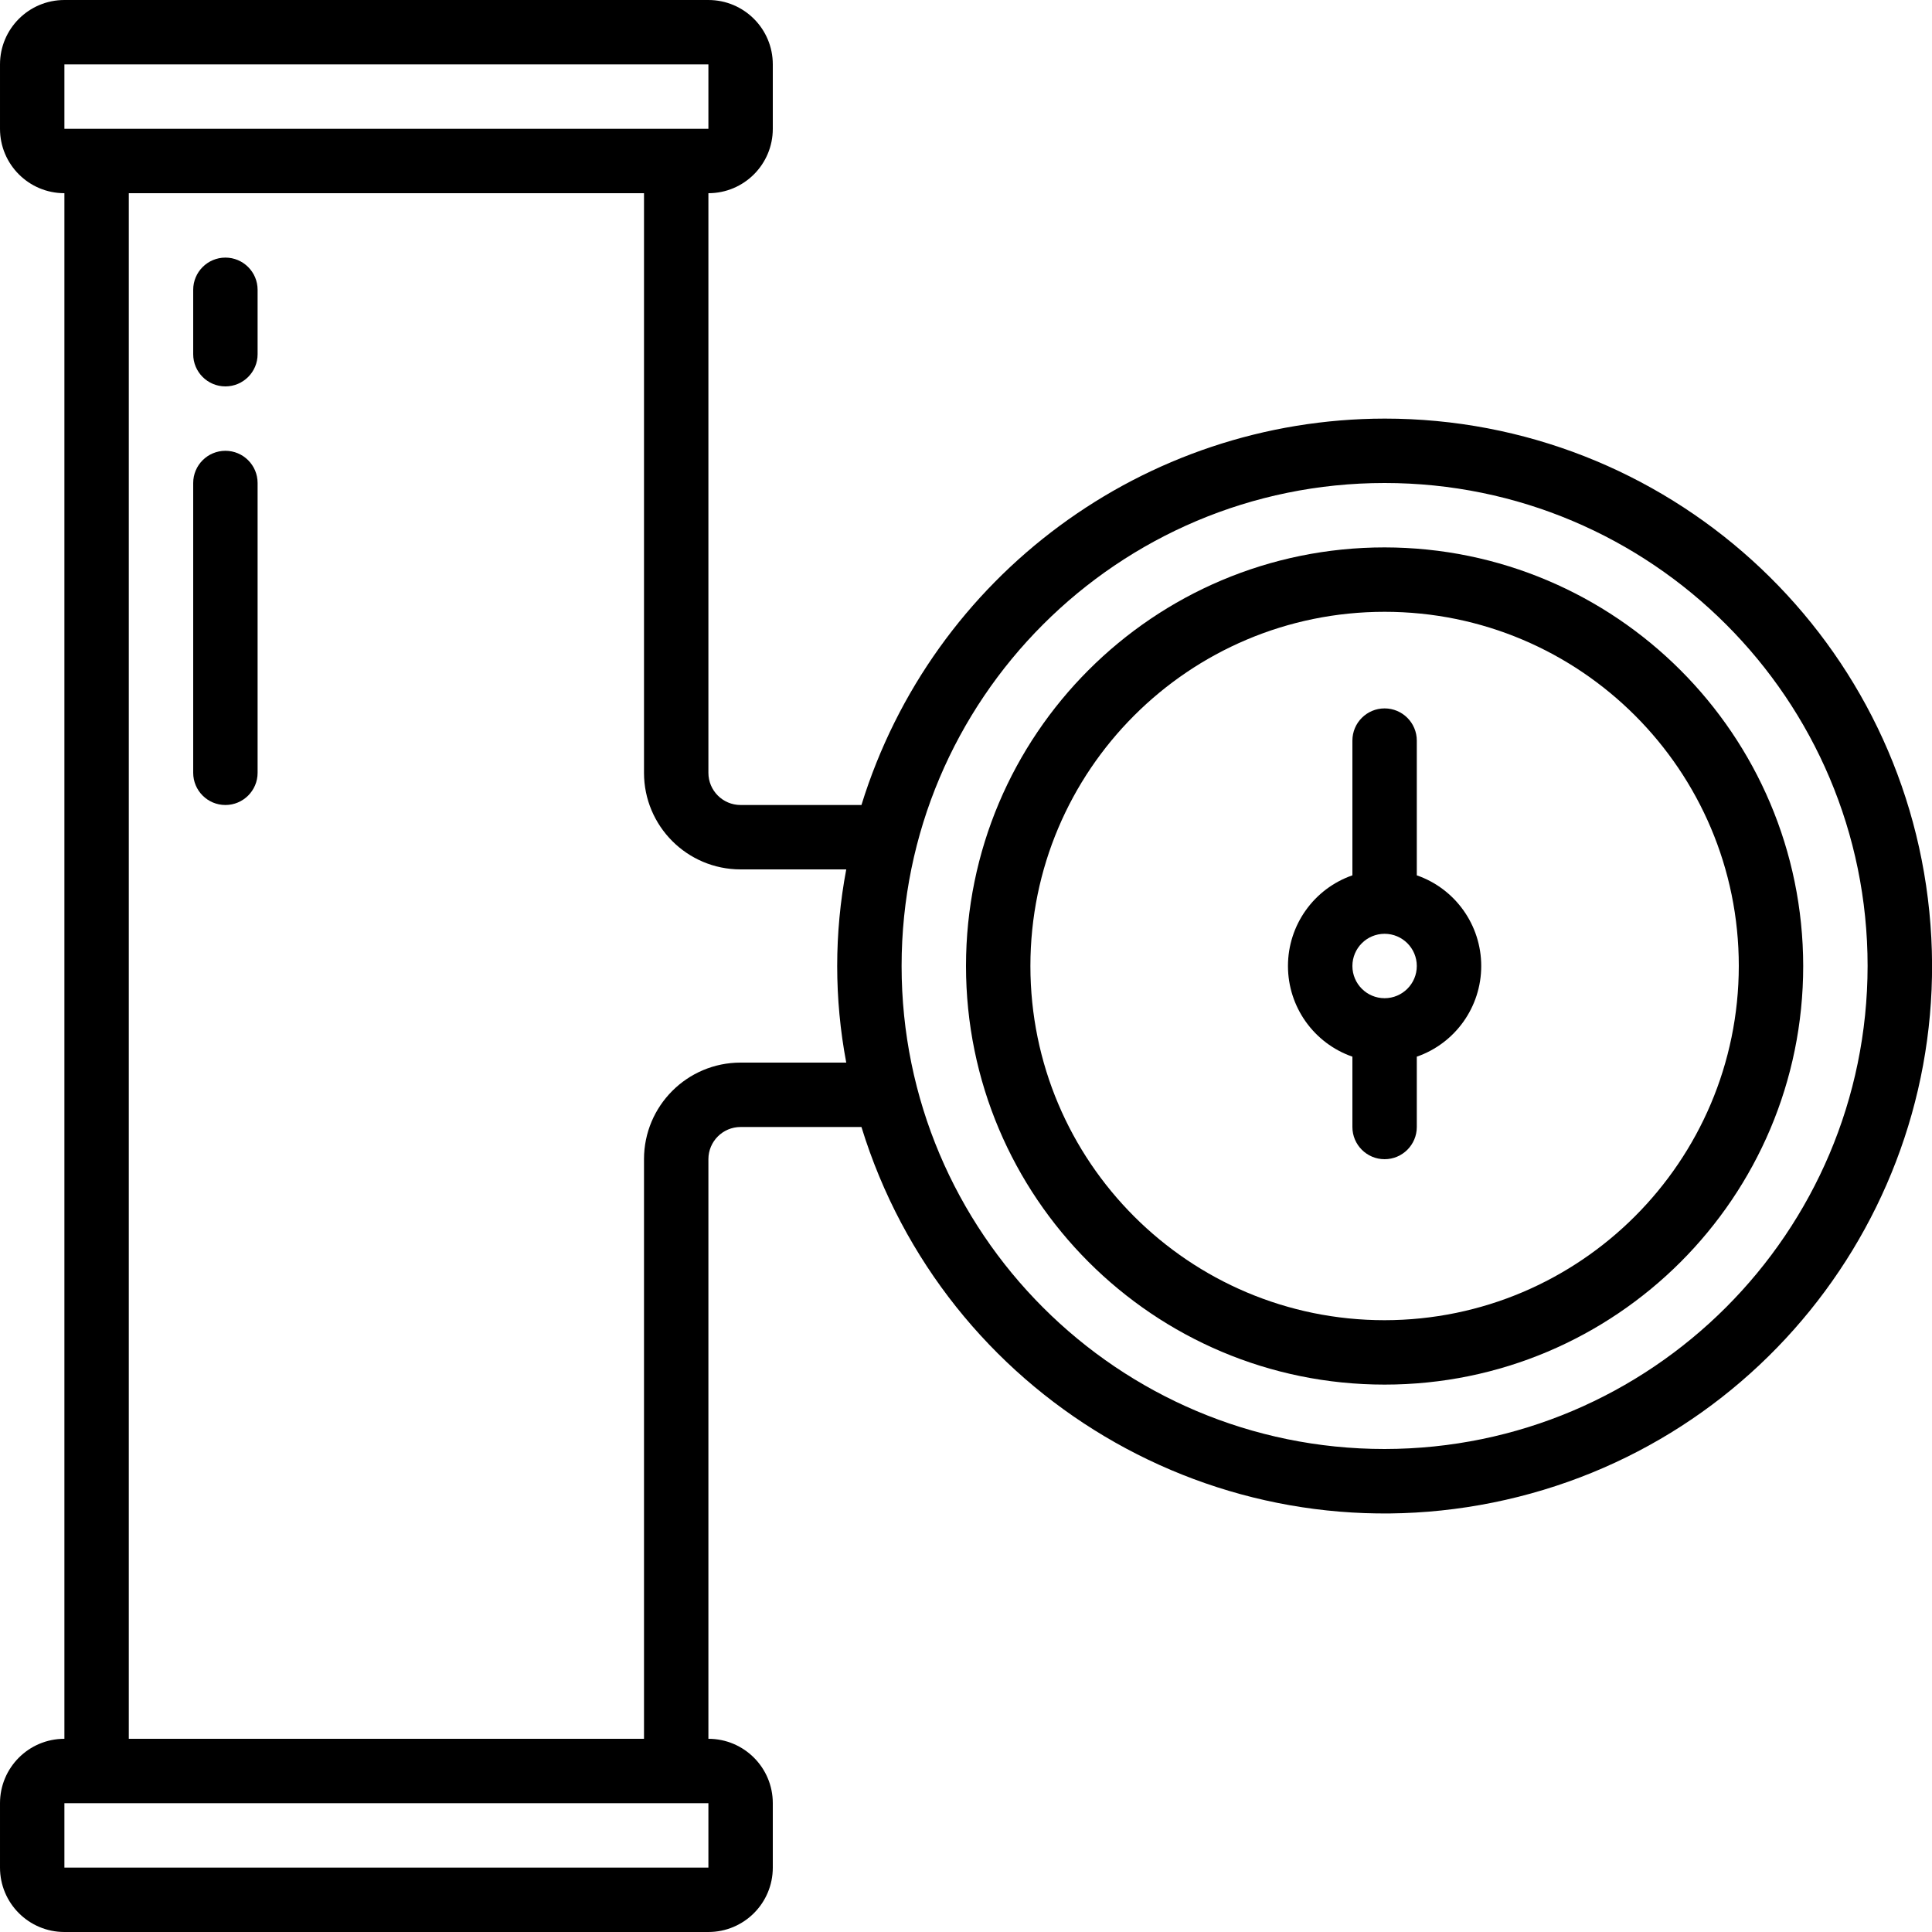 <svg height="512" viewBox="0 0 60 60" width="512" xmlns="http://www.w3.org/2000/svg"><g id="Page-1" fill="none" fill-rule="evenodd"><g id="053---Guage" fill="rgb(0,0,0)" fill-rule="nonzero"><path id="Shape" d="m43 13c-7.459.01-14.044 4.873-16.247 12h-3.753c-.552 0-1-.448-1-1v-18c1.105 0 2-.895 2-2v-2c0-1.105-.895-2-2-2h-20c-1.105 0-2 .895-2 2v2c0 1.105.895 2 2 2v48c-1.105 0-2 .895-2 2v2c0 1.105.895 2 2 2h20c1.105 0 2-.895 2-2v-2c0-1.105-.895-2-2-2v-18c0-.552.448-1 1-1h3.753c2.569 8.349 11.047 13.392 19.61 11.664s14.423-9.662 13.554-18.354c-.868-8.692-8.182-15.311-16.917-15.31zm-41-11h20v2h-20zm20 56h-20v-2h20zm1-25c-1.657 0-3 1.343-3 3v18h-16v-48h16v18c0 1.657 1.343 3 3 3h3.281c-.375 1.982-.375 4.018 0 6zm20 12c-8.284 0-15-6.716-15-15s6.716-15 15-15 15 6.716 15 15c-.009 8.28-6.72 14.991-15 15z"/><path id="Shape" d="m43 17c-7.18 0-13 5.82-13 13s5.82 13 13 13 13-5.82 13-13c-.008-7.176-5.824-12.992-13-13zm0 24c-6.075 0-11-4.925-11-11s4.925-11 11-11 11 4.925 11 11c-.007 6.072-4.928 10.993-11 11z"/><path id="Shape" d="m44 27.184v-4.184c0-.552-.448-1-1-1s-1 .448-1 1v4.184c-1.198.417-2.001 1.547-2.001 2.816s.803 2.399 2.001 2.816v2.184c0 .552.448 1 1 1s1-.448 1-1v-2.184c1.198-.417 2.001-1.547 2.001-2.816s-.803-2.399-2.001-2.816zm-1 3.816c-.552 0-1-.448-1-1s.448-1 1-1 1 .448 1 1-.448 1-1 1z"/><path id="Shape" d="m7 8c-.552 0-1 .448-1 1v2c0 .552.448 1 1 1s1-.448 1-1v-2c0-.552-.448-1-1-1z"/><path id="Shape" d="m7 14c-.552 0-1 .448-1 1v9c0 .552.448 1 1 1s1-.448 1-1v-9c0-.552-.448-1-1-1z"/></g></g></svg>
